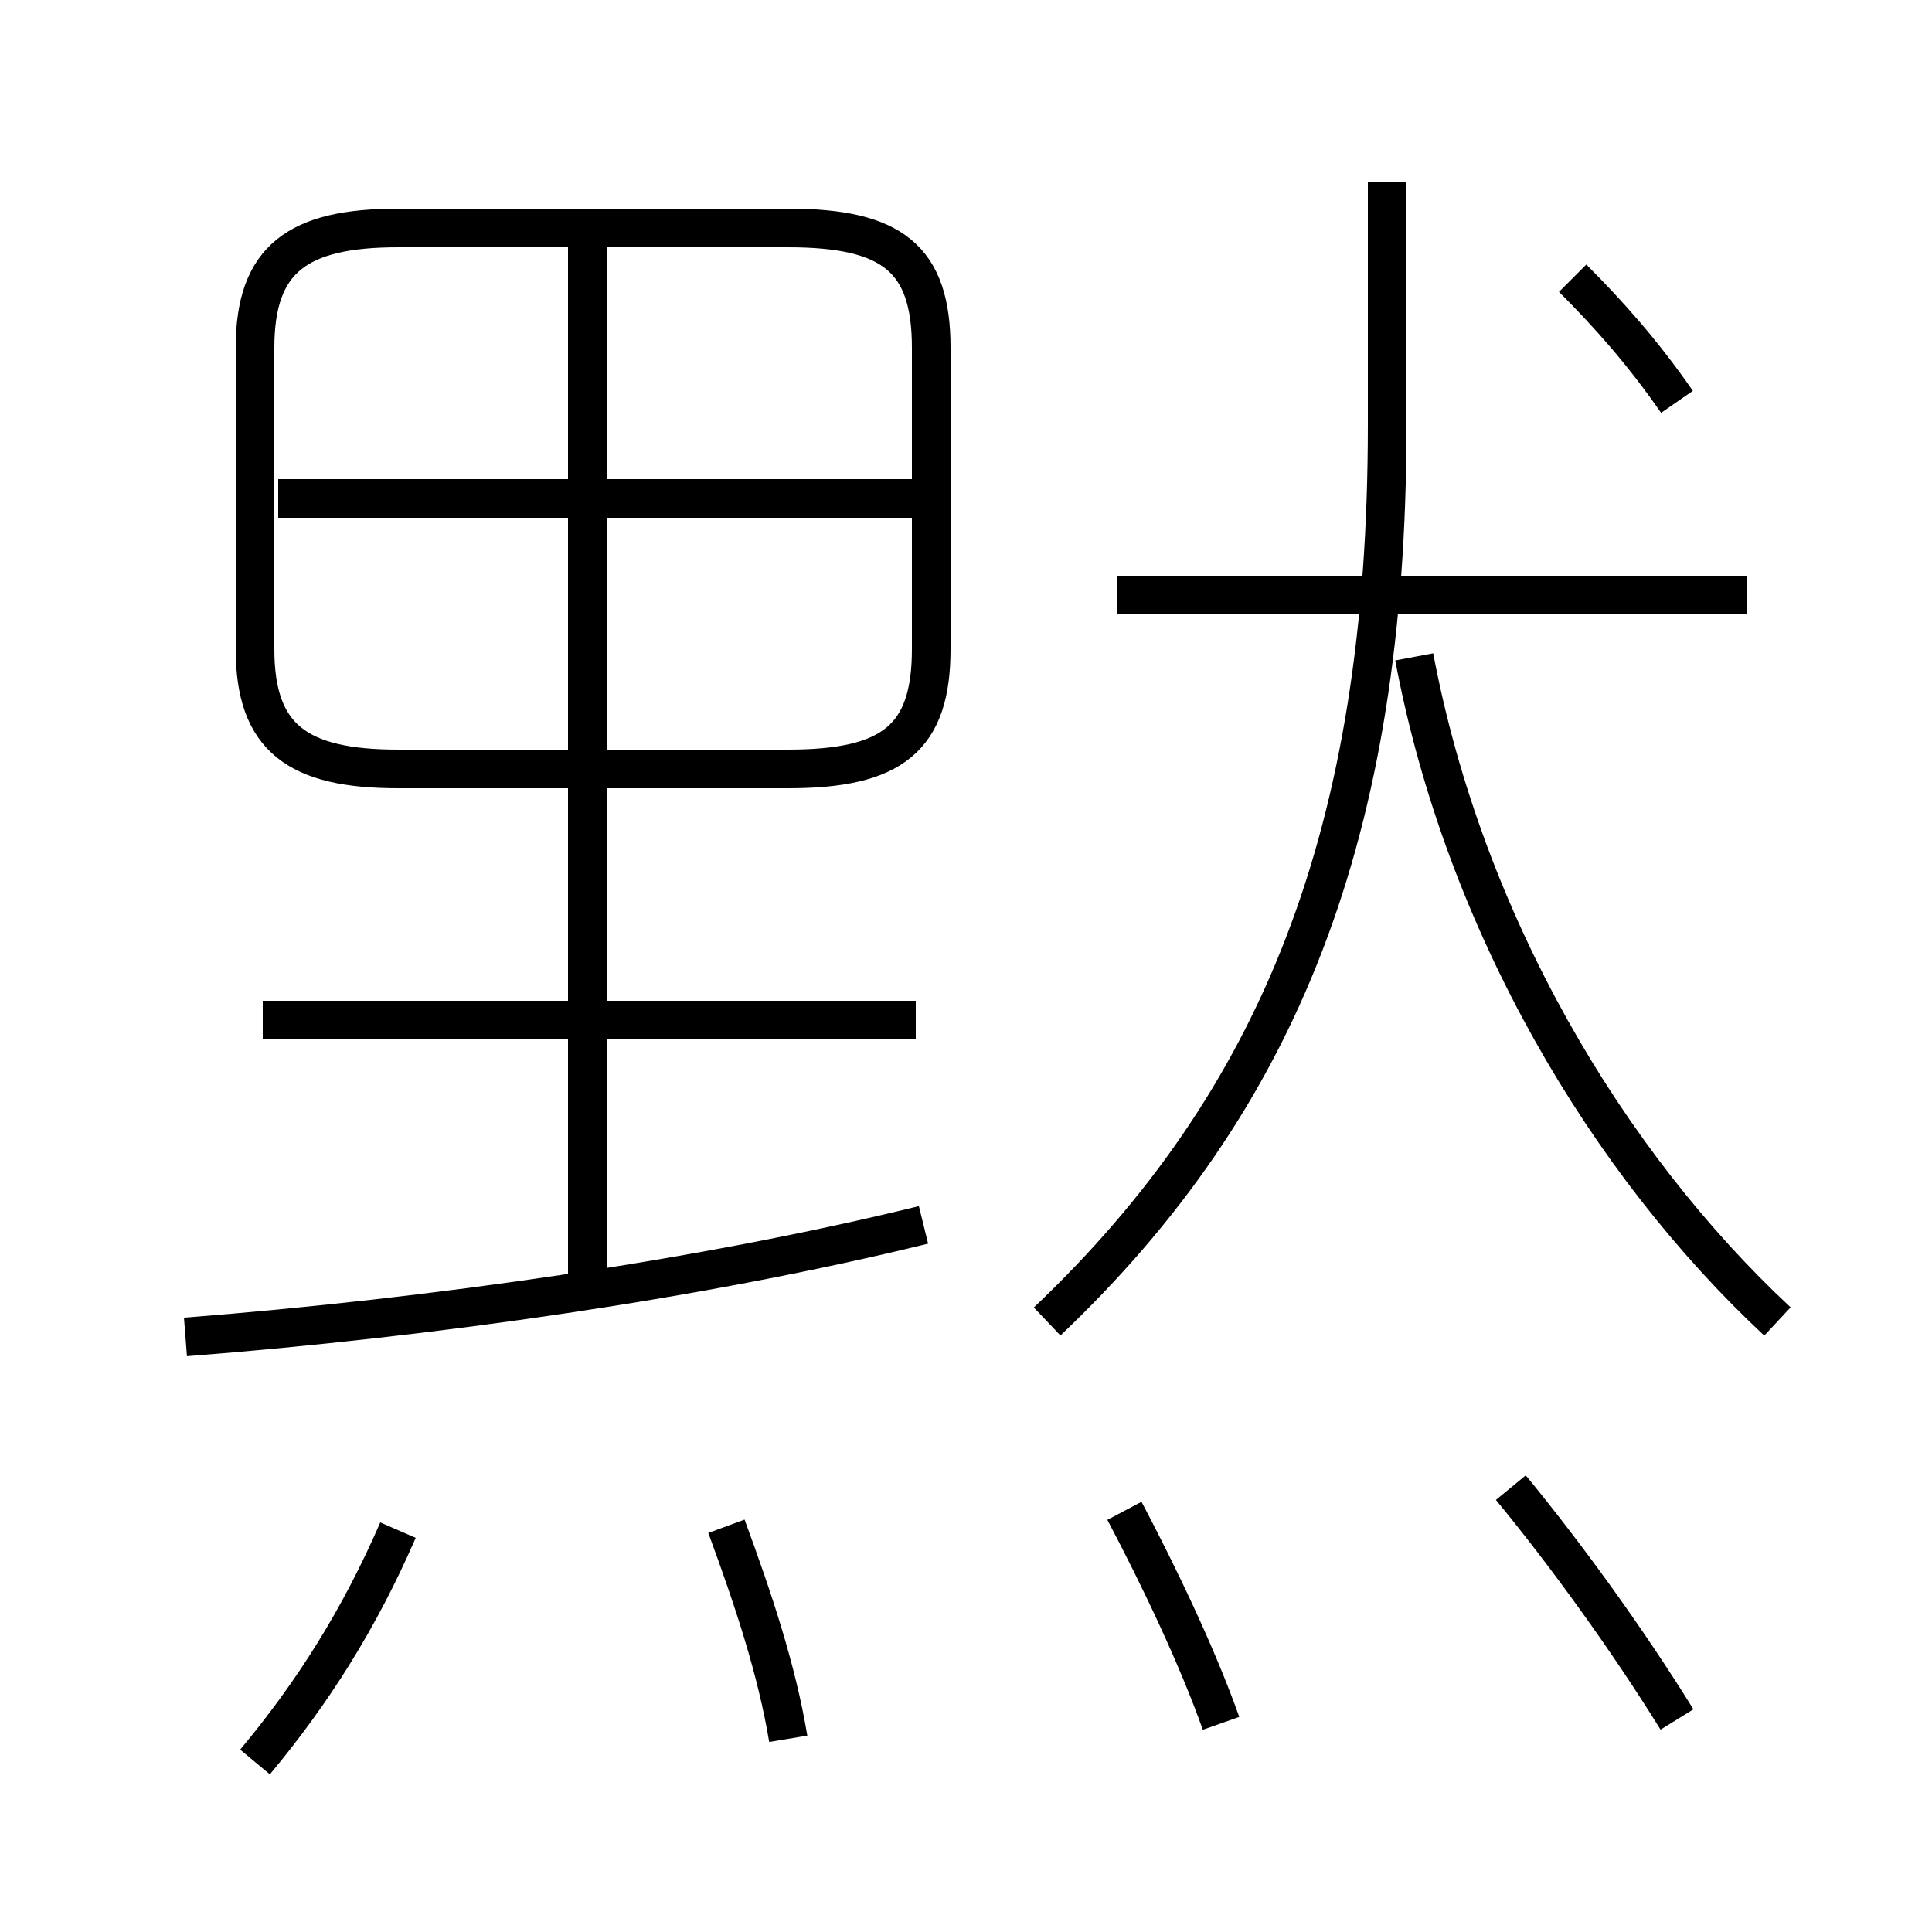 <?xml version='1.0' encoding='utf8'?>
<svg viewBox="0.0 -6.0 50.0 50.0" version="1.1" xmlns="http://www.w3.org/2000/svg">
<rect x="0.0" y="-6.0" width="50.0" height="50.0" fill="#808080" stroke="none"/>
<rect x="-1000" y="-1000" width="2000" height="2000" stroke="white" fill="white"/>
<g style="fill:white;stroke:#000000;  stroke-width:1">
<path d="M 27.1 -9.8 C 33.1 -15.5 35.9 -22.4 35.9 -33.0 L 35.9 -39.3 M 6.6 1.6 C 8.1 -0.2 9.3 -2.1 10.3 -4.4 M 20.4 1.0 C 20.1 -0.8 19.5 -2.6 18.8 -4.5 M 4.8 -9.4 C 11.2 -9.9 18.2 -10.9 23.9 -12.3 M 31.6 0.6 C 31.0 -1.1 30.0 -3.2 29.1 -4.9 M 23.7 -17.6 L 6.8 -17.6 M 15.2 -10.2 L 15.2 -37.6 M 43.4 0.5 C 42.1 -1.6 40.5 -3.8 39.1 -5.5 M 10.3 -24.1 L 20.4 -24.1 C 23.1 -24.1 24.1 -24.9 24.1 -27.2 L 24.1 -35.0 C 24.1 -37.3 23.1 -38.1 20.4 -38.1 L 10.3 -38.1 C 7.7 -38.1 6.6 -37.3 6.6 -35.0 L 6.6 -27.2 C 6.6 -24.9 7.7 -24.1 10.3 -24.1 Z M 24.0 -31.1 L 7.2 -31.1 M 46.0 -9.8 C 41.6 -13.9 37.9 -20.1 36.6 -27.0 M 45.2 -28.6 L 28.9 -28.6 M 43.4 -33.6 C 42.5 -34.9 41.6 -35.9 40.7 -36.8" transform="translate(0.0 38.0)" />
</g>
</svg>